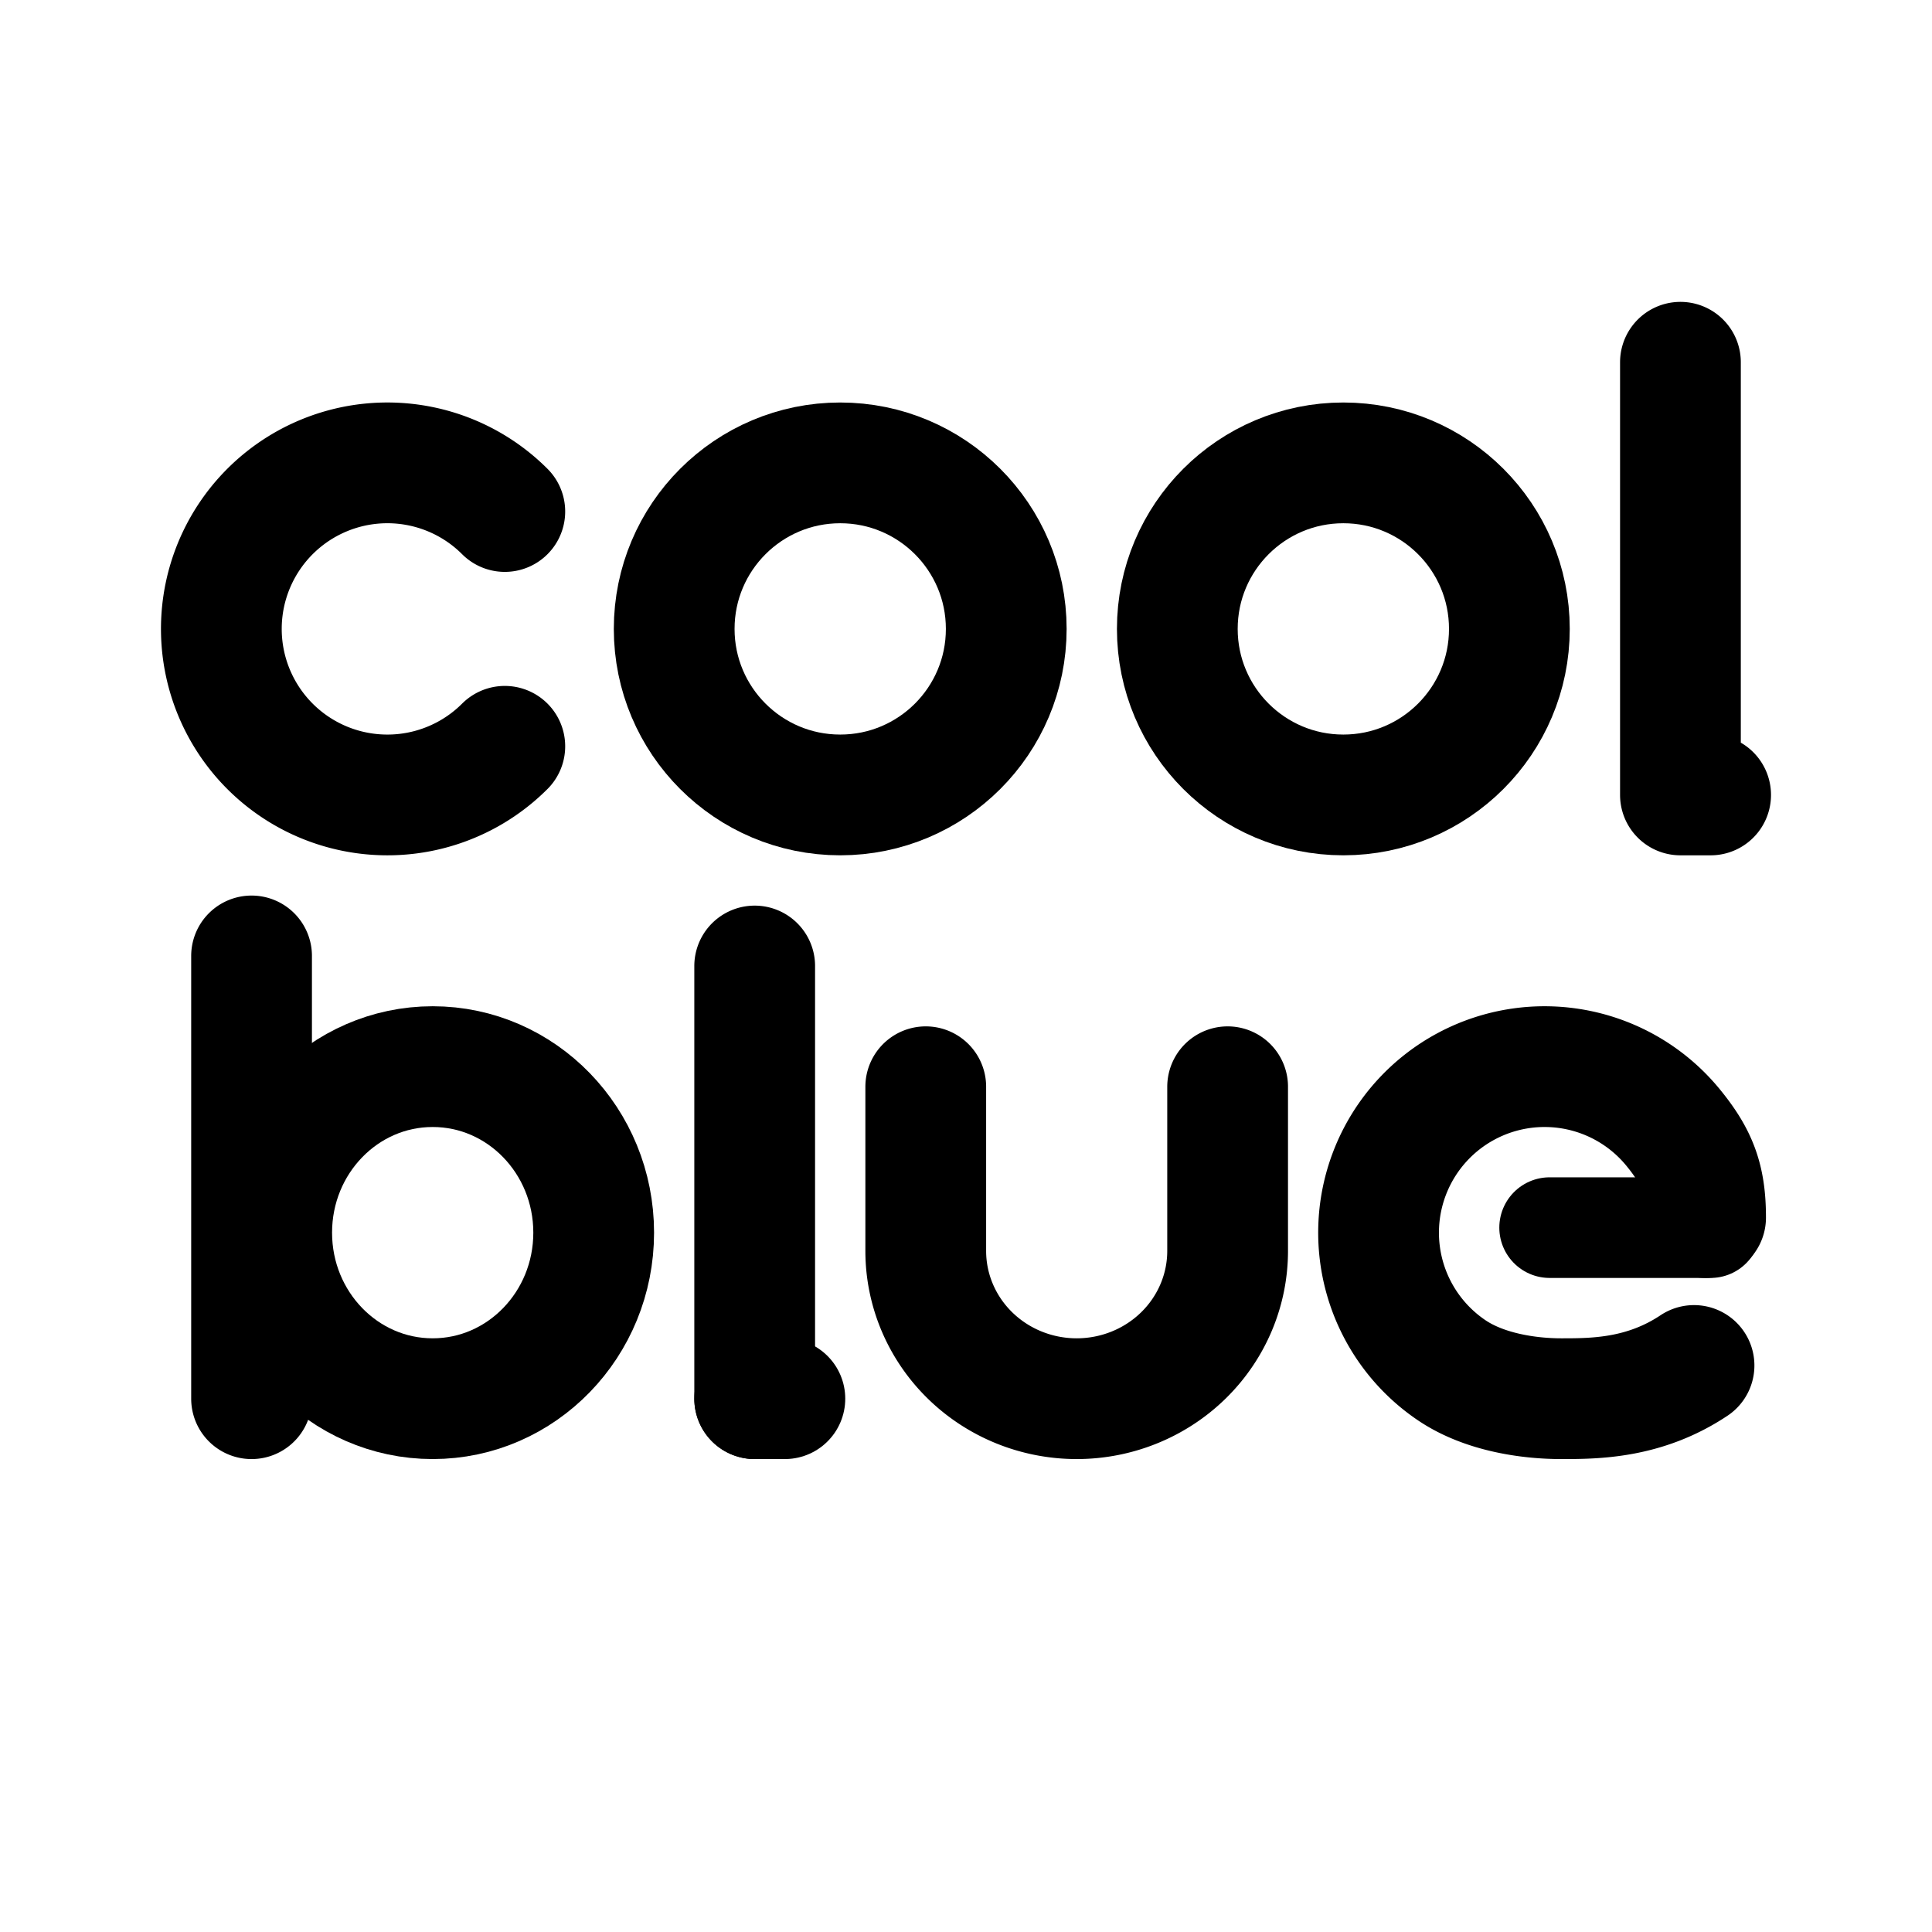 <svg xmlns="http://www.w3.org/2000/svg" width="192" height="192" fill="none" stroke="#000" stroke-linecap="round" stroke-width="12" viewBox="0 0 192 192"><path d="M75 139h3"/><path stroke-width="10" d="M154 122h16"/><path d="M92 108v16.316c0 3.894 1.58 7.629 4.393 10.383C99.206 137.453 103.022 139 107 139c3.978 0 7.794-1.547 10.607-4.301 2.813-2.754 4.393-6.489 4.393-10.383V108m47.5 13c0-3.817-.824-6.017-3.245-8.967a16.503 16.503 0 0 0-20.533-4.085 16.501 16.501 0 0 0-1.389 28.271c3.174 2.121 7.517 2.781 10.817 2.781s8.25 0 13.2-3.3M75 96v43M25 95v44m142-60h3m-3-43v43M50.167 50.833a16.501 16.501 0 1 0 0 23.334"/><ellipse cx="43" cy="122.5" rx="16" ry="16.5"/><circle cx="133.5" cy="62.5" r="16.5"/><circle cx="83.5" cy="62.5" r="16.5"/></svg>